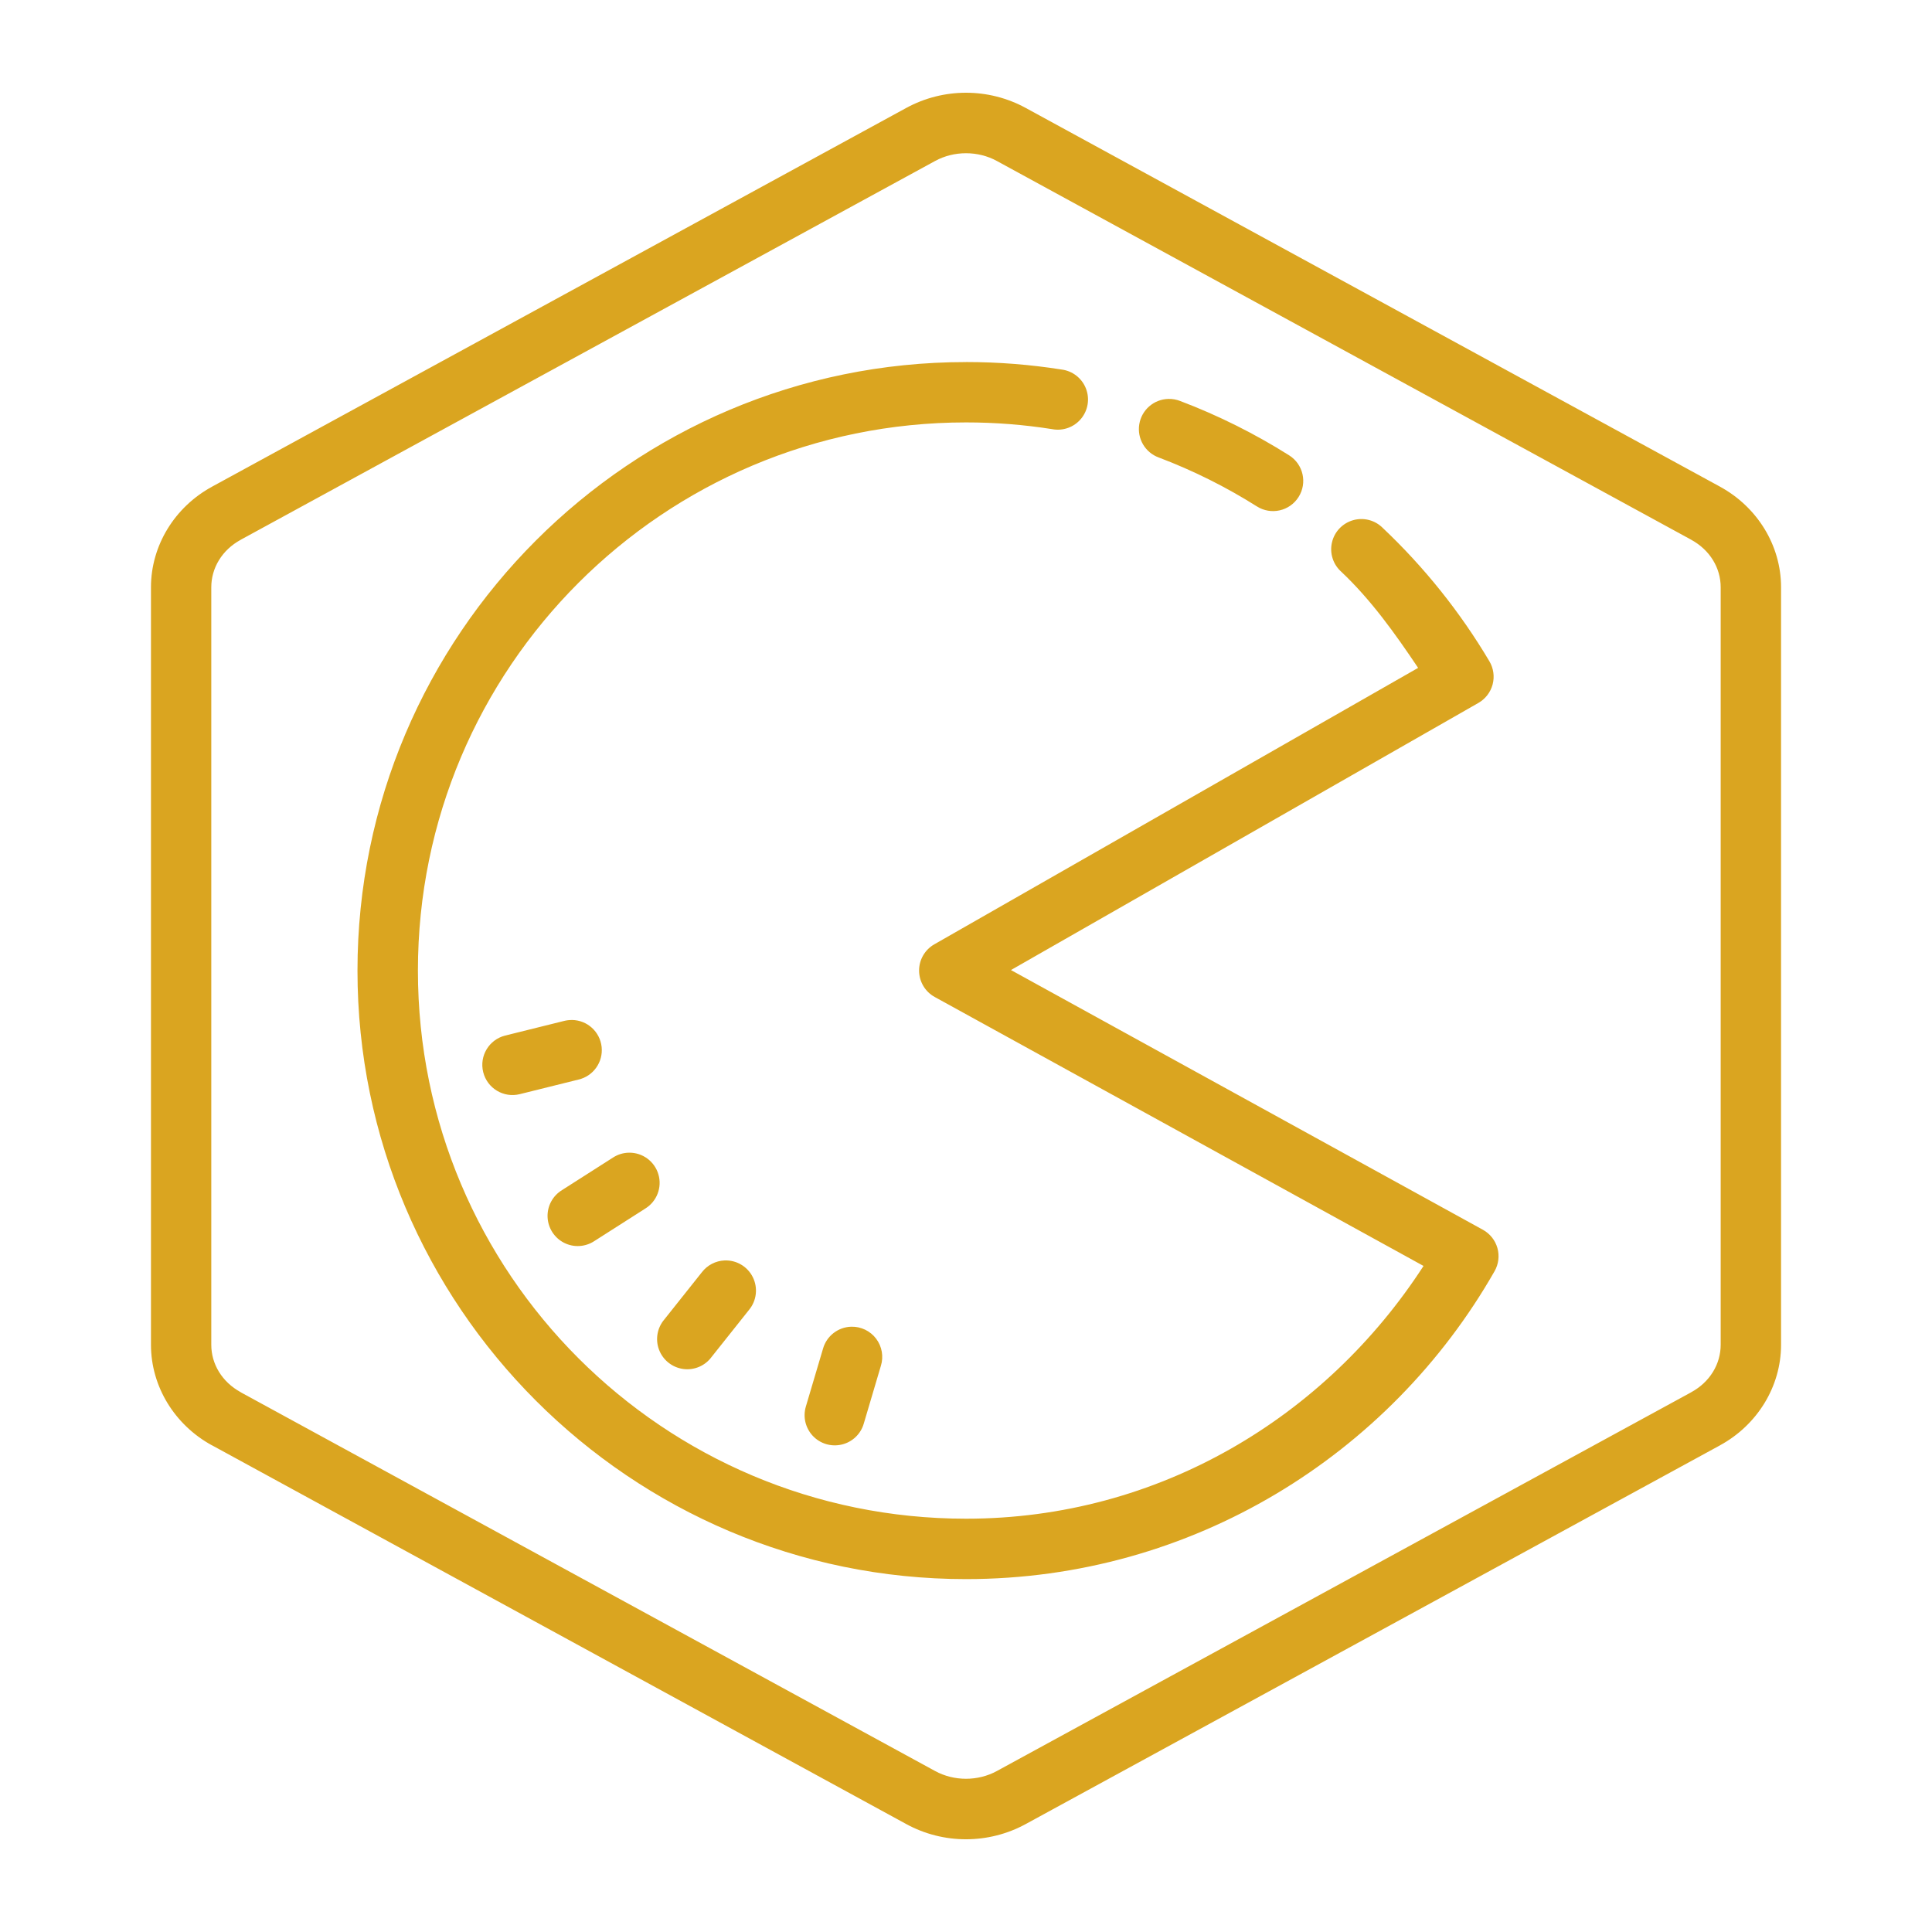<svg xmlns="http://www.w3.org/2000/svg" xmlns:xlink="http://www.w3.org/1999/xlink" viewBox="0,0,256,256" width="64px" height="64px"><g fill="#daa520" fill-rule="nonzero" stroke="none" stroke-width="1" stroke-linecap="butt" stroke-linejoin="miter" stroke-miterlimit="10" stroke-dasharray="" stroke-dashoffset="0" font-family="none" font-weight="none" font-size="none" text-anchor="none" style="mix-blend-mode: normal"><g transform="scale(4,4)"><path d="M32,3.072c-0.682,0 -1.364,0.168 -1.98,0.504c-4.59,2.504 -18.408,10.042 -22.998,12.547c-1.232,0.672 -2.021,1.944 -2.021,3.332v25.092c0,1.389 0.791,2.661 2.021,3.332v-0.002c4.592,2.505 18.407,10.043 22.998,12.547c1.231,0.673 2.727,0.672 3.959,0c4.592,-2.504 18.405,-10.039 22.998,-12.545l0.002,-0.002c1.231,-0.672 2.021,-1.944 2.021,-3.332v-25.092c0,-1.388 -0.79,-2.659 -2.021,-3.33l-0.002,-0.002c-4.594,-2.506 -18.407,-10.041 -22.998,-12.545c-0.616,-0.336 -1.297,-0.504 -1.979,-0.504zM32,5.076c0.354,0 0.709,0.085 1.021,0.256c4.591,2.504 18.405,10.04 22.998,12.545l0.002,0.002c0.625,0.34 0.979,0.938 0.979,1.574v25.092c0,0.637 -0.353,1.236 -0.979,1.576h-0.002v0.002c-4.591,2.505 -18.406,10.041 -22.998,12.545c-0.626,0.342 -1.418,0.341 -2.043,0c-4.591,-2.504 -18.408,-10.04 -23,-12.545v-0.002c-0.625,-0.341 -0.979,-0.938 -0.979,-1.574v-25.092c0,-0.637 0.353,-1.236 0.979,-1.576h0.002v-0.002c4.59,-2.505 18.408,-10.041 22.998,-12.545c0.313,-0.171 0.667,-0.256 1.021,-0.256zM32,11.994c-11.115,0 -20.158,9.043 -20.158,20.158c0,11.115 9.043,20.158 20.158,20.158c7.496,0 14.04,-4.116 17.51,-10.201c0.133,-0.233 0.166,-0.509 0.094,-0.766c-0.073,-0.258 -0.246,-0.475 -0.48,-0.605l-15.635,-8.604l15.484,-8.848c0.233,-0.133 0.403,-0.354 0.472,-0.613c0.069,-0.259 0.03,-0.535 -0.106,-0.766c-0.969,-1.634 -2.161,-3.121 -3.533,-4.418c-0.257,-0.259 -0.635,-0.357 -0.985,-0.256c-0.351,0.101 -0.619,0.384 -0.699,0.74c-0.081,0.356 0.039,0.727 0.312,0.969c0.988,0.933 1.782,2.049 2.543,3.182l-16.027,9.158c-0.314,0.179 -0.507,0.514 -0.504,0.876c0.003,0.362 0.201,0.694 0.517,0.868l16.193,8.91c-3.235,4.996 -8.759,8.373 -15.154,8.373c-10.033,0 -18.158,-8.125 -18.158,-18.158c0,-10.033 8.125,-18.158 18.158,-18.158c0.971,0 1.923,0.076 2.852,0.223c0.358,0.069 0.726,-0.064 0.958,-0.345c0.233,-0.281 0.294,-0.667 0.159,-1.006c-0.134,-0.339 -0.443,-0.578 -0.805,-0.624c-1.031,-0.163 -2.087,-0.248 -3.164,-0.248zM38.701,13.215c-0.48,0.012 -0.884,0.365 -0.961,0.839c-0.077,0.474 0.193,0.936 0.645,1.101c1.144,0.433 2.231,0.977 3.252,1.621c0.467,0.295 1.085,0.156 1.38,-0.312c0.295,-0.467 0.156,-1.085 -0.312,-1.38c-1.133,-0.714 -2.341,-1.32 -3.611,-1.801c-0.125,-0.049 -0.258,-0.072 -0.393,-0.068zM18.945,33.789c-0.09,-0.001 -0.18,0.01 -0.268,0.033l-1.941,0.482c-0.536,0.133 -0.863,0.676 -0.729,1.212c0.133,0.536 0.676,0.863 1.212,0.729l1.941,-0.482c0.494,-0.114 0.824,-0.579 0.77,-1.083c-0.055,-0.504 -0.478,-0.887 -0.984,-0.892zM20.84,38.184c-0.191,0.002 -0.377,0.059 -0.537,0.164l-1.686,1.076c-0.309,0.189 -0.492,0.53 -0.478,0.891c0.014,0.362 0.222,0.688 0.544,0.853c0.322,0.165 0.709,0.142 1.01,-0.059l1.686,-1.076c0.381,-0.237 0.558,-0.699 0.432,-1.129c-0.126,-0.431 -0.523,-0.725 -0.972,-0.72zM24,41.754c-0.294,0.013 -0.568,0.155 -0.748,0.389l-1.244,1.564c-0.238,0.278 -0.306,0.664 -0.176,1.006c0.13,0.342 0.437,0.586 0.799,0.636c0.363,0.05 0.724,-0.103 0.941,-0.398l1.244,-1.564c0.25,-0.305 0.297,-0.728 0.121,-1.081c-0.176,-0.353 -0.543,-0.569 -0.937,-0.552zM28.201,43.949c-0.438,0.011 -0.819,0.306 -0.938,0.729l-0.568,1.916c-0.102,0.343 -0.013,0.714 0.232,0.973c0.246,0.26 0.611,0.368 0.959,0.285c0.348,-0.083 0.625,-0.345 0.726,-0.688l0.568,-1.918c0.096,-0.308 0.037,-0.643 -0.157,-0.9c-0.194,-0.257 -0.501,-0.405 -0.823,-0.397z"></path></g></g></svg>